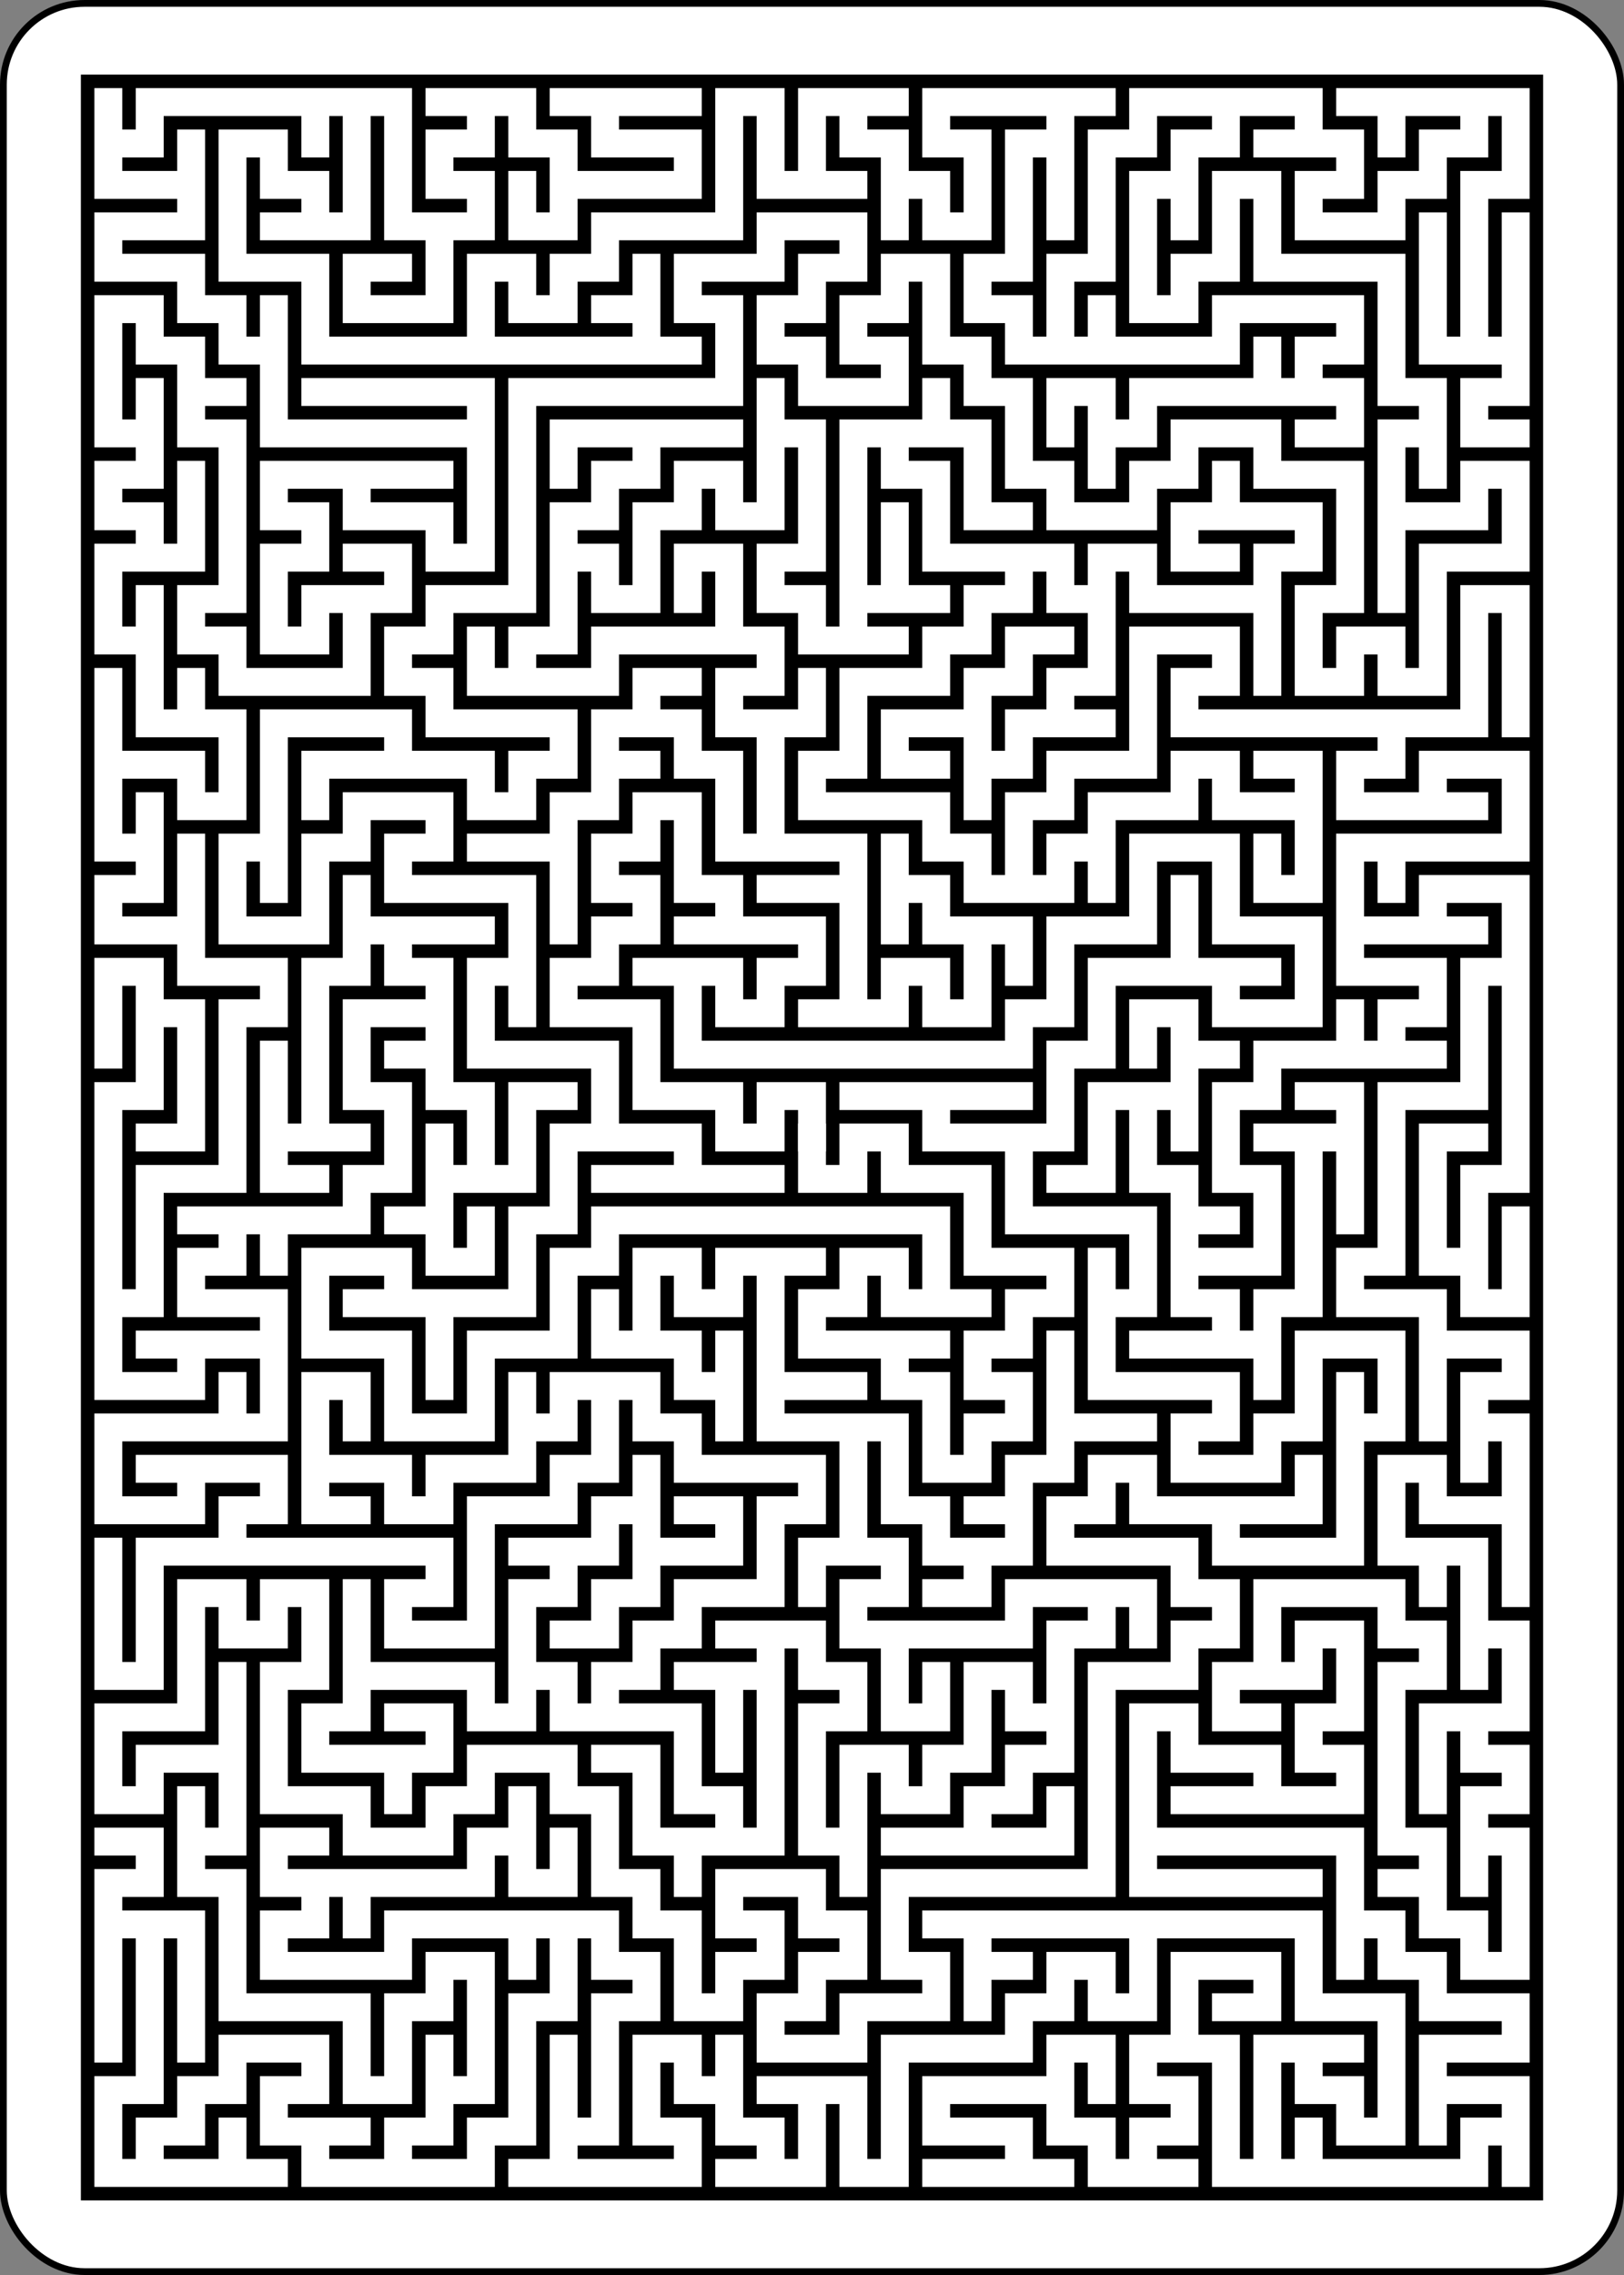 <?xml version="1.0" encoding="UTF-8" standalone="no"?>
<svg xmlns="http://www.w3.org/2000/svg" class="card" face="1B" height="3.5in" preserveAspectRatio="none" viewBox="-120 -168 240 336" width="2.5in"><rect x="-120" y="-168" width="240" height="336" fill="#808080" stroke="none"/><rect width="239" height="335" x="-119.5" y="-167.5" rx="12" ry="12" fill="white" stroke="black"></rect><rect width="216.095" height="313.967" x="-108.047" y="-156.983" fill="black"></rect><path d="M0,0v1h1v-1h1v1h1h1v1v1h1h1v1h-1v1h-1v1h1v1h-1v1h-1v-1v-1h-1v-1h-1h-1v-1h1v-1h1v1h1h1M3,4v-1v-1h-1h-1h-1h-1h-1h-1h-1h-1v1h-1v1v1h-1h-1v1v1h-1h-1v-1v-1h-1h-1v-1v-1h1h1v1h1v1v1M-9,4h1h1v-1v-1h1v-1v-1h1v-1v-1h-1h-1h-1v-1v-1h1v1M-7,-4v-1v-1h-1h-1h-1v-1h1v-1h-1h-1v1h-1v1v1h-1h-1v-1v-1h1v-1v-1v-1h1h1h1v1h1h1v1h1v-1h1v-1h-1h-1h-1v-1h-1v-1h1v-1h1h1v-1v-1v-1v-1v-1h1h1h1h1h1v-1v-1h-1v-1h1h1v-1h1h1v1h-1v1h-1v1h1v1h1h1v-1h-1v-1h1v-1h1v1v1h1v1h1v1v1h1v1h1h1v-1h1v-1h1h1v1h1h1v1v1v1h-1v1v1h1v-1h1v1h1v-1v-1v-1h1h1v-1v-1h-1v1h-1h-1v1v1M14,-15v-1v-1h1v1M15,-17v-1h-1v-1v-1v-1h-1h-1h-1v-1v-1h-1v1v1h-1v1h-1v-1v-1v-1h1v1M9,-23v-1h1v-1h-1h-1v1h-1v1v1v1h-1v1v1h1h1h1h1v-1h1h1h1v1h-1v1h1v1h-1M12,-18h-1v-1M11,-18h-1h-1h-1v1h-1v1M7,-17v-1h-1v1M7,-19v-1M6,-19h-1v-1h-1v-1h1v-1v-1v-1h1v-1h-1h-1h-1v1h1v1v1h-1v-1h-1v-1h-1v-1h1M1,-25h-1v1v1h-1v-1v-1h-1v1v1v1h-1h-1h-1v1h-1v1h-1v-1h-1v1v1h-1h-1h-1h-1v-1v-1h-1h-1v-1v-1v-1h1v1h1v1h1v-1v-1v-1h-1v1M-12,-25h-1h-1h-1h-1v1h-1v1h1h1v1h-1h-1v1h1h1v1h1v1h1v-1M-13,-19v1v1h1h1h1h1h1v1v1v1h-1v-1h-1h-1v-1h1h1M-11,-16h-1h-1v1h1v1h-1v1v1h1v-1h1v1v1h-1h-1h-1v-1h-1v-1h1v-1v-1v-1v-1h-1v-1v-1h-1v-1h-1v1v1v1h1v1h-1v1h1v1h1v-1v-1M-16,-14h-1v1v1h1v1v1h1h1v1v1h-1v-1h-1h-1v-1v-1M-17,-9v1v1h1v1h-1v1h1h1v-1v-1M-15,-5v1h1h1v1h-1v1v1v1v1h-1h-1v1v1v1h-1v-1v-1v-1v-1v-1h1v-1v-1v-1h-1v1v1M-16,-3h1v1v1v1h-1M-17,4v1v1h1h1v-1h-1M-15,5h1h1v-1h-1h-1v-1h1v-1h1v1M-13,2h1h1v-1h1v-1v-1h-1v-1v-1h1h1v1h-1M-9,-2v1h1v1v1h-1v-1M-9,1v1v1h1v-1M-9,2h-1M-8,1h1v-1v-1h1M-9,-3v-1h-1v-1h1h1M-10,-5h-1v-1M-11,-5v1h-1v1v1v1v1h-1v-1v-1M-13,0v1h1M-12,0h1M-14,2h-1M-13,5v1v1h-1h-1h-1h-1v1v1h1h1v-1h-1M-15,8h1h1v1h-1v1h1h1h1h1h1v1h-1v1h1h1v-1v-1v-1h1h1v-1h1v-1v-1h1v1h1v1h1h1h1v1h-1v1v1h-1h-1v1h-1v1h-1v1h1h1v1v1h1v1h1v-1v-1v-1v-1h-1v1v1M-2,13h-1M-1,13v-1h-1M-1,12h1v1h1v1h-1v1v1v1h1v1M1,17v-1v-1h1v1h1v-1h1v-1v-1h1v1h1v-1v-1h1v-1h-1h-1v1h-1h-1h-1v1v1h1v-1M2,12h-1v-1h1v-1h-1v-1v-1v-1h-1h-1v-1v-1v-1v-1h-1v1h-1v-1h-1v1v1h1v1h1v1M-2,6v-1M-4,5h-1v-1M-1,3h1M-1,6h1h1M1,7h1v1v1h1v1h1h1v-1h-1M5,9v-1h1v-1h1h1M6,7v-1v-1M4,10v1h-1M1,10h-1v1M7,11h1v1M6,14v1h-1v1h-1v1h-1h-1M4,17h1h1v-1M-2,17h-1v1M-3,17h-1v-1v-1h-1M-5,14h-1v-1h-1v-1v-1h1v-1h-1M-6,10h1v-1h1v1v1h-1v1h-1M-4,10h1h1v-1h-1M-4,9v-1M-7,13v1h-1v-1h-1h-1h-1v1h-1v1h1h1h1v-1h-1M-10,15v1M-11,13v-1v-1M-5,6h-1v1h-1v1h-1h-1v1h-1v-1h-1h-1v-1v-1h1v1M-12,8v1h1M-7,7v-1M-14,10h-1h-1v1v1v1h-1v-1v-1v-1M-14,7v-1M-16,-7v-1M-15,-10v-1M-16,-12v-1M-16,-17v-1M-15,-18h1M-11,-13h1v-1h-1M-8,-17v-1h-1h-1h-1h-1M-15,-23v-1M-17,-24v-1M-11,-25h1v1v1v1h1h1v-1h-1v-1h1v-1h1v1h1v1v1h-1v-1M-6,-23h1h1h1v-1h-1h-1v-1h-1M-5,-25h1h1M-8,-25h-1M-9,-22v1v1h-1h-1v-1h1M-12,-22h-1M-8,-19h1h1h1h1v-1v-1M-4,-20h-1M-4,-19h1M0,-23h1M2,-23v1M6,-25h1M6,-24v1v1M10,-25h1h1v1h1v1h-1v1h1h1v-1h1v-1h1v-1h-1h-1h-1M14,-25v1M16,-25h1v1v1h-1v1v1v1v1h-1v-1v-1v-1M16,-19h1v-1v-1v-1M17,-19v1h-1v1h1M12,-24h-1M-10,-9h-1h-1v1M-13,-7v1M-5,0h1h1v1h1h1M-3,1h-1h-1M-10,4h-1M2,5h1" transform="scale(6.117)" fill="none" stroke="white" stroke-width="0.674" stroke-linecap="square" stroke-linejoin="miter"></path><path d="M0,0v1h1v-1h1v1h1h1v1v1h1h1v1h-1v1h-1v1h1v1h-1v1h-1v-1v-1h-1v-1h-1h-1v-1h1v-1h1v1h1h1M3,4v-1v-1h-1h-1h-1h-1h-1h-1h-1h-1v1h-1v1v1h-1h-1v1v1h-1h-1v-1v-1h-1h-1v-1v-1h1h1v1h1v1v1M-9,4h1h1v-1v-1h1v-1v-1h1v-1v-1h-1h-1h-1v-1v-1h1v1M-7,-4v-1v-1h-1h-1h-1v-1h1v-1h-1h-1v1h-1v1v1h-1h-1v-1v-1h1v-1v-1v-1h1h1h1v1h1h1v1h1v-1h1v-1h-1h-1h-1v-1h-1v-1h1v-1h1h1v-1v-1v-1v-1v-1h1h1h1h1h1v-1v-1h-1v-1h1h1v-1h1h1v1h-1v1h-1v1h1v1h1h1v-1h-1v-1h1v-1h1v1v1h1v1h1v1v1h1v1h1h1v-1h1v-1h1h1v1h1h1v1v1v1h-1v1v1h1v-1h1v1h1v-1v-1v-1h1h1v-1v-1h-1v1h-1h-1v1v1M14,-15v-1v-1h1v1M15,-17v-1h-1v-1v-1v-1h-1h-1h-1v-1v-1h-1v1v1h-1v1h-1v-1v-1v-1h1v1M9,-23v-1h1v-1h-1h-1v1h-1v1v1v1h-1v1v1h1h1h1h1v-1h1h1h1v1h-1v1h1v1h-1M12,-18h-1v-1M11,-18h-1h-1h-1v1h-1v1M7,-17v-1h-1v1M7,-19v-1M6,-19h-1v-1h-1v-1h1v-1v-1v-1h1v-1h-1h-1h-1v1h1v1v1h-1v-1h-1v-1h-1v-1h1M1,-25h-1v1v1h-1v-1v-1h-1v1v1v1h-1h-1h-1v1h-1v1h-1v-1h-1v1v1h-1h-1h-1h-1v-1v-1h-1h-1v-1v-1v-1h1v1h1v1h1v-1v-1v-1h-1v1M-12,-25h-1h-1h-1h-1v1h-1v1h1h1v1h-1h-1v1h1h1v1h1v1h1v-1M-13,-19v1v1h1h1h1h1h1v1v1v1h-1v-1h-1h-1v-1h1h1M-11,-16h-1h-1v1h1v1h-1v1v1h1v-1h1v1v1h-1h-1h-1v-1h-1v-1h1v-1v-1v-1v-1h-1v-1v-1h-1v-1h-1v1v1v1h1v1h-1v1h1v1h1v-1v-1M-16,-14h-1v1v1h1v1v1h1h1v1v1h-1v-1h-1h-1v-1v-1M-17,-9v1v1h1v1h-1v1h1h1v-1v-1M-15,-5v1h1h1v1h-1v1v1v1v1h-1h-1v1v1v1h-1v-1v-1v-1v-1v-1h1v-1v-1v-1h-1v1v1M-16,-3h1v1v1v1h-1M-17,4v1v1h1h1v-1h-1M-15,5h1h1v-1h-1h-1v-1h1v-1h1v1M-13,2h1h1v-1h1v-1v-1h-1v-1v-1h1h1v1h-1M-9,-2v1h1v1v1h-1v-1M-9,1v1v1h1v-1M-9,2h-1M-8,1h1v-1v-1h1M-9,-3v-1h-1v-1h1h1M-10,-5h-1v-1M-11,-5v1h-1v1v1v1v1h-1v-1v-1M-13,0v1h1M-12,0h1M-14,2h-1M-13,5v1v1h-1h-1h-1h-1v1v1h1h1v-1h-1M-15,8h1h1v1h-1v1h1h1h1h1h1v1h-1v1h1h1v-1v-1v-1h1h1v-1h1v-1v-1h1v1h1v1h1h1h1v1h-1v1v1h-1h-1v1h-1v1h-1v1h1h1v1v1h1v1h1v-1v-1v-1v-1h-1v1v1M-2,13h-1M-1,13v-1h-1M-1,12h1v1h1v1h-1v1v1v1h1v1M1,17v-1v-1h1v1h1v-1h1v-1v-1h1v1h1v-1v-1h1v-1h-1h-1v1h-1h-1h-1v1v1h1v-1M2,12h-1v-1h1v-1h-1v-1v-1v-1h-1h-1v-1v-1v-1v-1h-1v1h-1v-1h-1v1v1h1v1h1v1M-2,6v-1M-4,5h-1v-1M-1,3h1M-1,6h1h1M1,7h1v1v1h1v1h1h1v-1h-1M5,9v-1h1v-1h1h1M6,7v-1v-1M4,10v1h-1M1,10h-1v1M7,11h1v1M6,14v1h-1v1h-1v1h-1h-1M4,17h1h1v-1M-2,17h-1v1M-3,17h-1v-1v-1h-1M-5,14h-1v-1h-1v-1v-1h1v-1h-1M-6,10h1v-1h1v1v1h-1v1h-1M-4,10h1h1v-1h-1M-4,9v-1M-7,13v1h-1v-1h-1h-1h-1v1h-1v1h1h1h1v-1h-1M-10,15v1M-11,13v-1v-1M-5,6h-1v1h-1v1h-1h-1v1h-1v-1h-1h-1v-1v-1h1v1M-12,8v1h1M-7,7v-1M-14,10h-1h-1v1v1v1h-1v-1v-1v-1M-14,7v-1M-16,-7v-1M-15,-10v-1M-16,-12v-1M-16,-17v-1M-15,-18h1M-11,-13h1v-1h-1M-8,-17v-1h-1h-1h-1h-1M-15,-23v-1M-17,-24v-1M-11,-25h1v1v1v1h1h1v-1h-1v-1h1v-1h1v1h1v1v1h-1v-1M-6,-23h1h1h1v-1h-1h-1v-1h-1M-5,-25h1h1M-8,-25h-1M-9,-22v1v1h-1h-1v-1h1M-12,-22h-1M-8,-19h1h1h1h1v-1v-1M-4,-20h-1M-4,-19h1M0,-23h1M2,-23v1M6,-25h1M6,-24v1v1M10,-25h1h1v1h1v1h-1v1h1h1v-1h1v-1h1v-1h-1h-1h-1M14,-25v1M16,-25h1v1v1h-1v1v1v1v1h-1v-1v-1v-1M16,-19h1v-1v-1v-1M17,-19v1h-1v1h1M12,-24h-1M-10,-9h-1h-1v1M-13,-7v1M-5,0h1h1v1h1h1M-3,1h-1h-1M-10,4h-1M2,5h1" transform="scale(6.117)rotate(180)" fill="none" stroke="white" stroke-width="0.674" stroke-linecap="square" stroke-linejoin="miter"></path></svg>